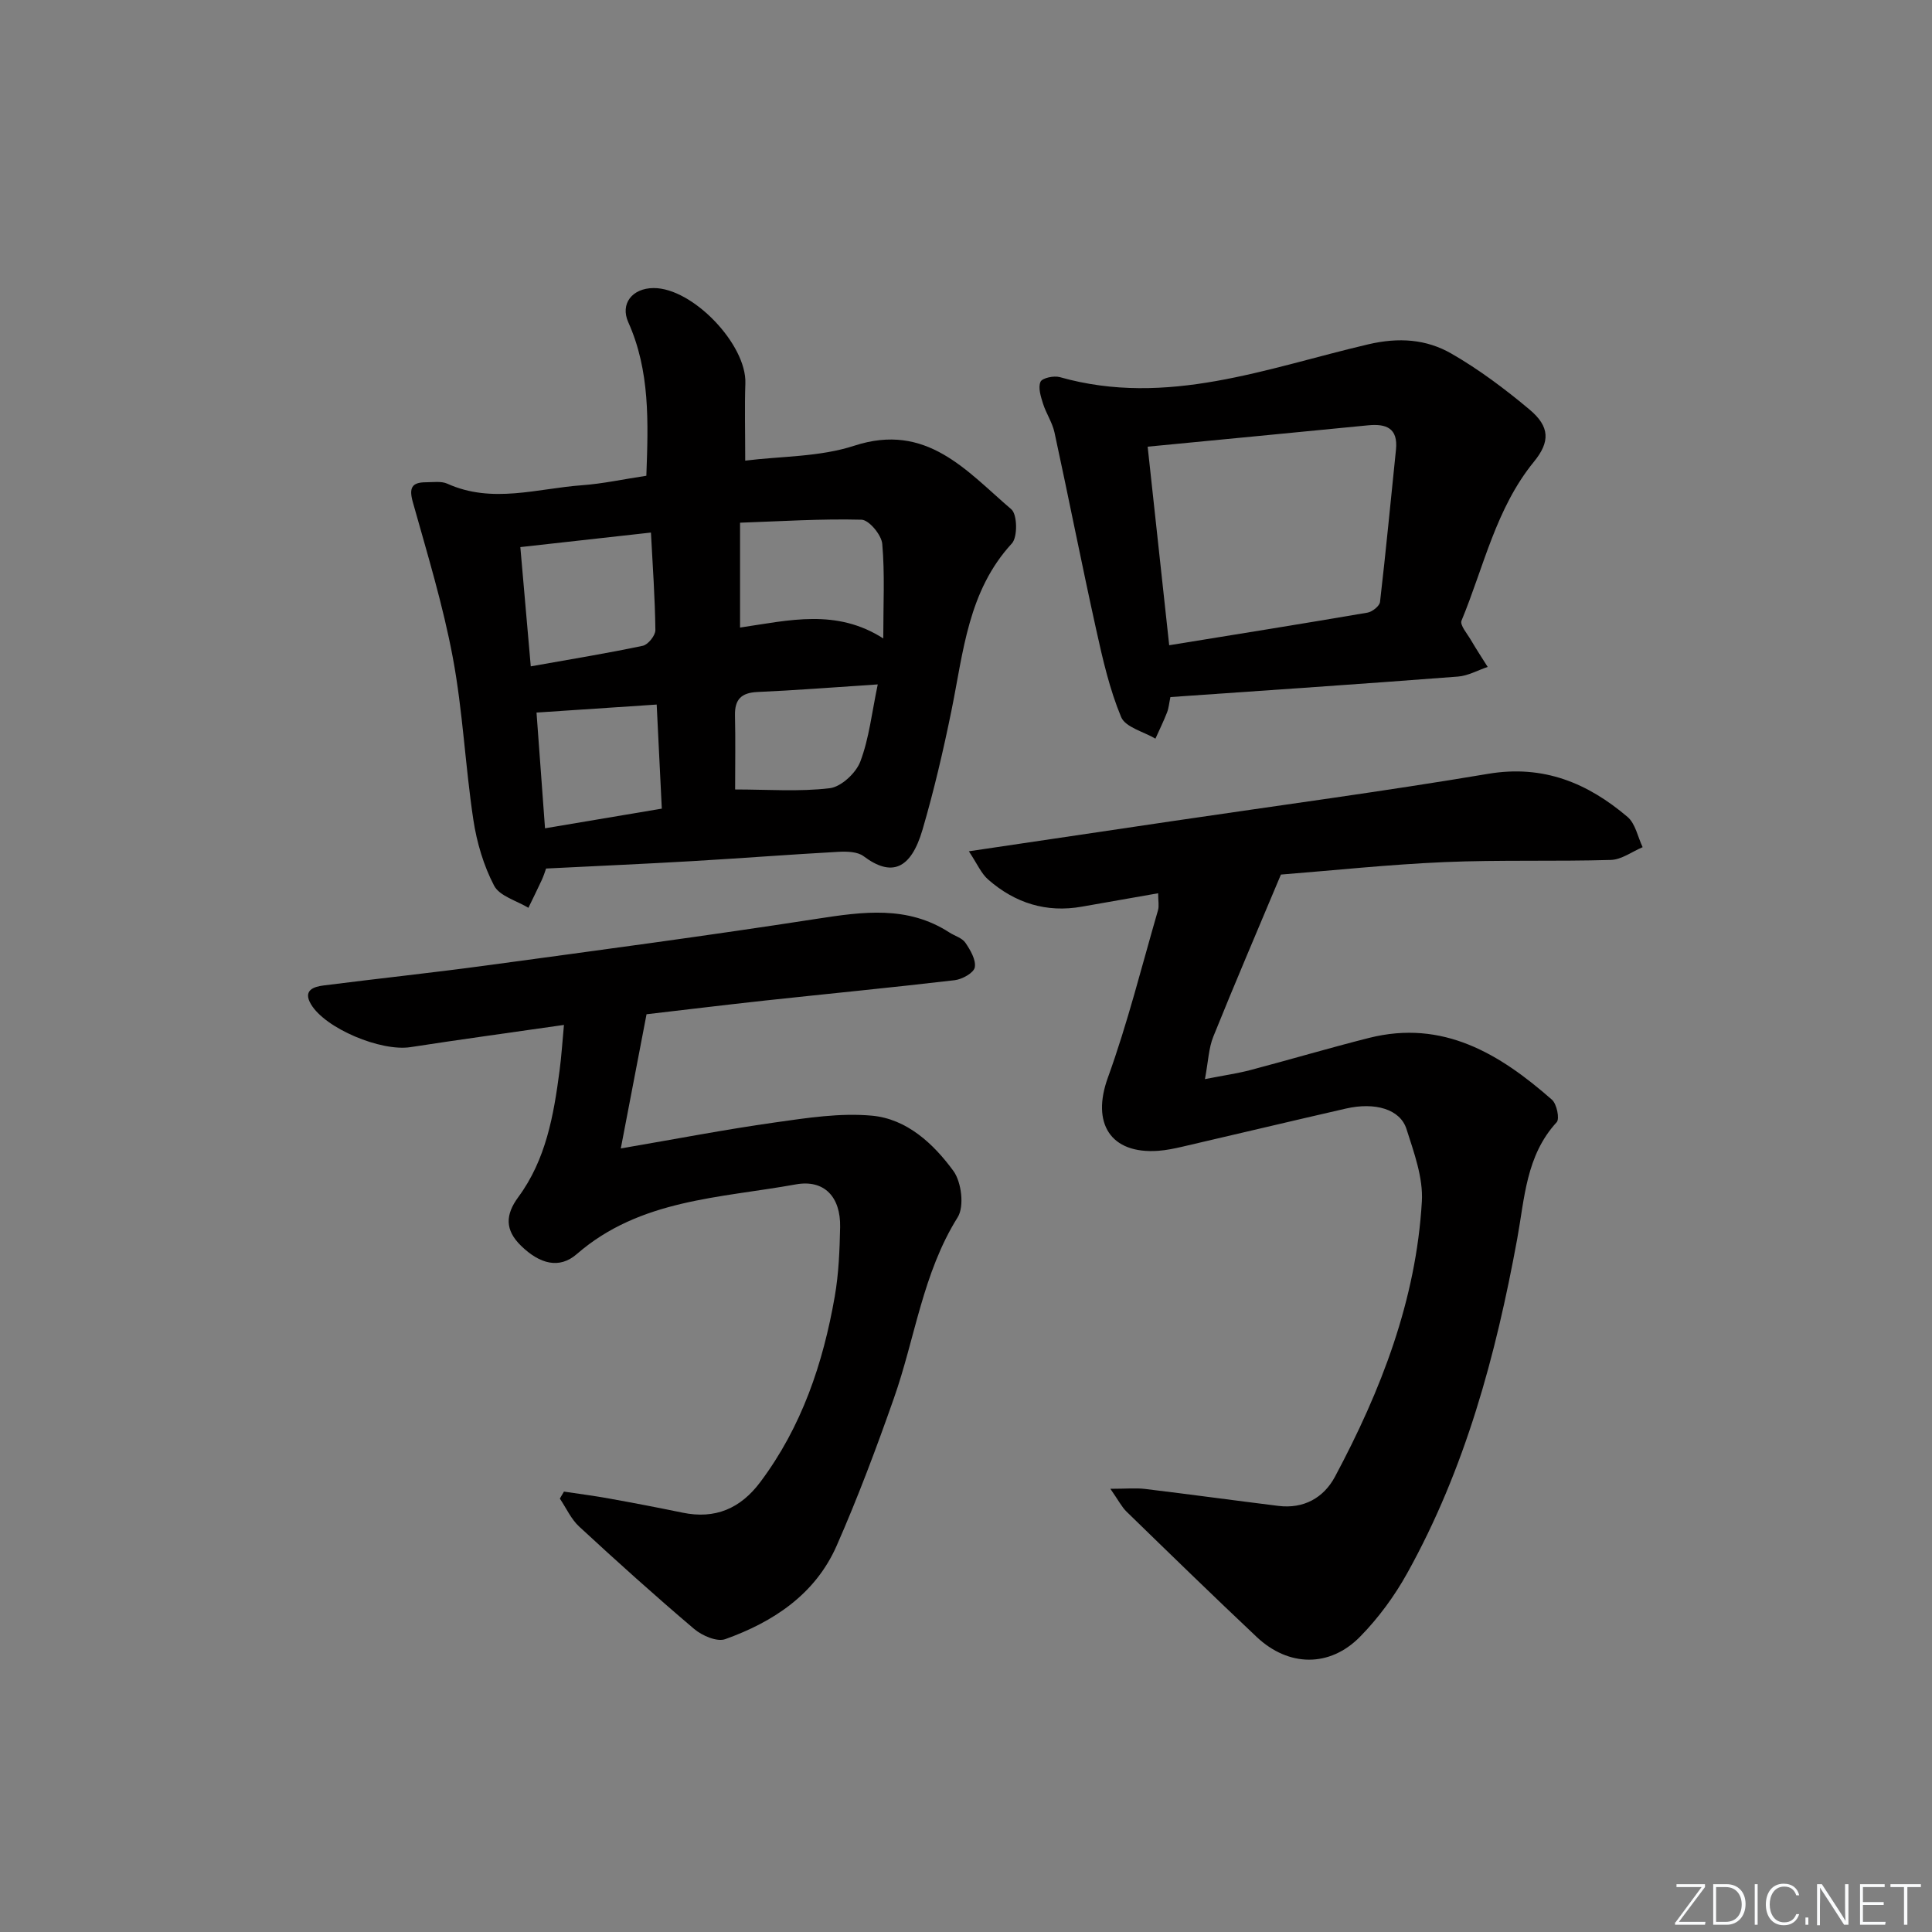 <svg enable-background="new 0 0 400 400" viewBox="0 0 400 400" xmlns="http://www.w3.org/2000/svg"><rect x="0" y="0" width="400" height="400" fill="#808080" stroke="none"/><g fill="#fafbfc"><path d="m346.9 398 5.4-7.3h-5.2v-.6h5.9v.6l-5.4 7.2h5.5l-.1.6h-6.2v-.5z"/><path d="m354.7 390.1h2.8c2.3 0 3.9 1.6 3.9 4.1s-1.6 4.3-3.9 4.3h-2.8zm.6 7.8h2c2.2 0 3.3-1.6 3.3-3.6 0-1.8-1-3.6-3.3-3.6h-2z"/><path d="m363.9 390.1v8.4h-.6v-8.4z"/><path d="m372.5 396.3c-.4 1.3-1.4 2.3-3.2 2.3-2.4 0-3.7-1.9-3.7-4.3 0-2.3 1.2-4.3 3.7-4.3 1.8 0 2.9 1 3.2 2.4h-.6c-.4-1.1-1.1-1.8-2.5-1.8-2.1 0-3 1.9-3 3.7s.9 3.7 3 3.7c1.4 0 2.1-.7 2.5-1.7z"/><path d="m373.8 398.5v-1.5h.6v1.5z"/><path d="m376.2 398.5v-8.4h1c1.3 2 4.4 6.7 4.9 7.6-.1-1.2-.1-2.4-.1-3.8v-3.8h.7v8.4h-.9c-1.2-1.9-4.4-6.8-5-7.7.1 1.1 0 2.3 0 3.9v3.9h-.6z"/><path d="m390 394.4h-4.3v3.5h4.7l-.1.6h-5.2v-8.4h5.1v.6h-4.5v3.1h4.3z"/><path d="m394.2 390.7h-2.8v-.6h6.3v.6h-2.8v7.8h-.7z"/></g><path d="m200.59 176.25c15.27-2.27 28.88-4.29 42.5-6.3 21.68-3.21 43.42-6.1 65.03-9.74 11.42-1.92 20.58 1.9 28.85 8.93 1.63 1.39 2.11 4.14 3.12 6.26-2.19.92-4.36 2.58-6.58 2.64-11.49.34-23-.04-34.48.45-11.43.49-22.83 1.71-33.83 2.58-4.87 11.62-9.56 22.54-14 33.56-.96 2.38-1.04 5.11-1.73 8.79 4.08-.8 6.82-1.19 9.47-1.89 8.18-2.16 16.3-4.57 24.5-6.64 15.31-3.86 27.07 3.3 37.87 12.79 1 .88 1.64 3.96.98 4.67-6.35 6.9-6.63 15.74-8.17 24.15-4.42 24.12-10.77 47.63-22.77 69.21-2.63 4.74-5.96 9.28-9.75 13.14-6.3 6.43-14.84 6.26-21.4.08-9.07-8.55-18.01-17.25-26.95-25.95-1.01-.98-1.67-2.32-3.36-4.74 3.24 0 5.24-.2 7.18.03 9.21 1.11 18.4 2.37 27.61 3.51 5.23.65 9.37-1.67 11.71-6.04 9.54-17.85 16.8-36.56 17.99-56.98.29-4.93-1.63-10.13-3.18-15-1.3-4.11-6.49-5.63-12.56-4.24-11.32 2.59-22.61 5.29-33.92 7.91-1.61.37-3.25.71-4.9.83-9.94.72-13.86-5.72-10.46-15.11 4.1-11.33 7.02-23.09 10.39-34.69.26-.89.03-1.92.03-3.52-5.47.96-10.62 1.85-15.77 2.77-7.39 1.32-13.87-.75-19.41-5.6-1.44-1.24-2.27-3.25-4.01-5.86z" fill="#010000"/><path d="m133.82 98.5c.4-11.11.78-21.69-3.74-31.78-1.72-3.83.81-7.05 5.23-7.08 8.09-.05 19.29 11.67 19.01 19.73-.17 4.96-.03 9.93-.03 16 7.38-.93 15.39-.74 22.58-3.09 15-4.89 23.25 5.24 32.52 13.17 1.24 1.06 1.32 5.74.11 7.06-9.09 9.87-10.03 22.45-12.51 34.6-1.69 8.29-3.62 16.55-5.99 24.66-2.44 8.34-6.49 9.79-12.2 5.5-1.26-.95-3.46-1-5.2-.91-10.12.56-20.23 1.34-30.34 1.93-9.95.58-19.91 1.01-30.2 1.53-.19.51-.47 1.45-.87 2.33-.9 1.95-1.86 3.87-2.79 5.8-2.44-1.48-5.96-2.41-7.1-4.58-2.18-4.17-3.59-8.96-4.3-13.65-1.68-11.16-2.18-22.51-4.25-33.58-2.03-10.85-5.28-21.49-8.27-32.15-.83-2.94-.27-4.14 2.7-4.14 1.49 0 3.18-.28 4.45.3 9.29 4.19 18.62.98 27.91.31 4.26-.31 8.5-1.24 13.28-1.96zm-23.93 39.46c8.26-1.47 15.76-2.69 23.2-4.26 1.09-.23 2.61-2.13 2.6-3.24-.08-6.61-.55-13.21-.92-20.2-9.1 1.01-17.75 1.97-27.04 3.01.74 8.41 1.44 16.42 2.16 24.69zm43.33-8.03c10.25-1.52 19.95-3.96 29.65 2.25 0-7.13.34-13.39-.21-19.58-.16-1.86-2.75-4.96-4.29-5-8.37-.22-16.76.33-25.15.62zm-17.26 15.94c-8.49.57-16.5 1.1-24.88 1.66.6 8.18 1.17 15.86 1.76 23.96 8.46-1.42 16.08-2.71 24.18-4.07-.35-7.29-.69-14.19-1.06-21.55zm45.77-4.17c-9.32.61-17.1 1.23-24.9 1.57-3.34.15-4.73 1.52-4.66 4.84.12 5.12.03 10.24.03 15.34 6.77 0 13.26.5 19.6-.26 2.36-.29 5.42-3.14 6.32-5.52 1.83-4.83 2.38-10.13 3.61-15.97z" fill="#010000"/><path d="m116.76 212.2c-11.13 1.6-21.48 3.01-31.79 4.6-6.08.94-17.65-3.85-20.61-8.92-1.66-2.84.55-3.59 2.62-3.85 11.2-1.43 22.43-2.61 33.61-4.13 22.86-3.1 45.73-6.14 68.53-9.67 9.54-1.47 18.76-2.79 27.44 2.83 1.11.72 2.63 1.12 3.31 2.12 1.03 1.51 2.23 3.55 1.95 5.1-.21 1.14-2.61 2.48-4.17 2.66-13.03 1.53-26.1 2.79-39.15 4.2-8.38.91-16.75 1.94-24.64 2.85-1.8 9.38-3.49 18.19-5.33 27.78 11.46-1.96 21.65-3.93 31.92-5.38 6.65-.94 13.49-2.01 20.09-1.4 7.21.67 12.73 5.8 16.85 11.44 1.68 2.3 2.29 7.35.89 9.59-7.25 11.58-8.81 24.98-13.2 37.45-3.62 10.31-7.47 20.58-11.87 30.58-4.42 10.03-13.09 15.75-23.06 19.32-1.71.61-4.79-.72-6.43-2.11-8.1-6.87-16.01-13.99-23.81-21.2-1.68-1.55-2.68-3.84-4-5.79.28-.48.57-.96.85-1.45 3.13.47 6.28.87 9.39 1.44 5.07.91 10.12 1.88 15.16 2.92 6.77 1.4 12-.86 16.09-6.32 8.59-11.45 13.01-24.58 15.43-38.46.82-4.71 1.01-9.56 1.11-14.36.12-6.2-3.26-9.9-9.19-8.82-15.69 2.84-32.26 3.05-45.34 14.43-3.61 3.14-7.66 2.05-11.53-1.72-3.36-3.27-3.28-6.41-.57-10.09 5.72-7.75 7.33-16.92 8.54-26.17.39-2.91.57-5.84.91-9.47z" fill="#010000"/><path d="m242.32 144.32c-.26 1.23-.34 2.26-.69 3.17-.72 1.85-1.6 3.63-2.41 5.44-2.45-1.45-6.22-2.36-7.1-4.47-2.39-5.75-3.81-11.95-5.16-18.08-3.01-13.59-5.69-27.25-8.64-40.85-.45-2.07-1.74-3.94-2.38-5.98-.46-1.46-1.05-3.31-.51-4.51.36-.79 2.77-1.3 3.99-.96 22.2 6.29 42.91-1.89 63.86-6.79 6.32-1.48 12-1.08 17.22 1.92 5.72 3.29 11.09 7.32 16.16 11.57 4.24 3.55 4.3 6.68.93 10.81-7.89 9.66-10.38 21.78-15 32.91-.37.9 1.15 2.66 1.91 3.95 1.12 1.91 2.33 3.76 3.51 5.63-2.06.69-4.08 1.85-6.18 2-19.72 1.52-39.44 2.84-59.51 4.24zm-.25-10.73c13.97-2.27 27.52-4.43 41.05-6.75 1-.17 2.51-1.37 2.6-2.22 1.22-10.49 2.21-21 3.3-31.51.46-4.48-2.02-5.42-5.79-5.05-15.16 1.49-30.32 2.94-45.62 4.42 1.47 13.51 2.93 26.97 4.46 41.11z" fill="#010000"/></svg>